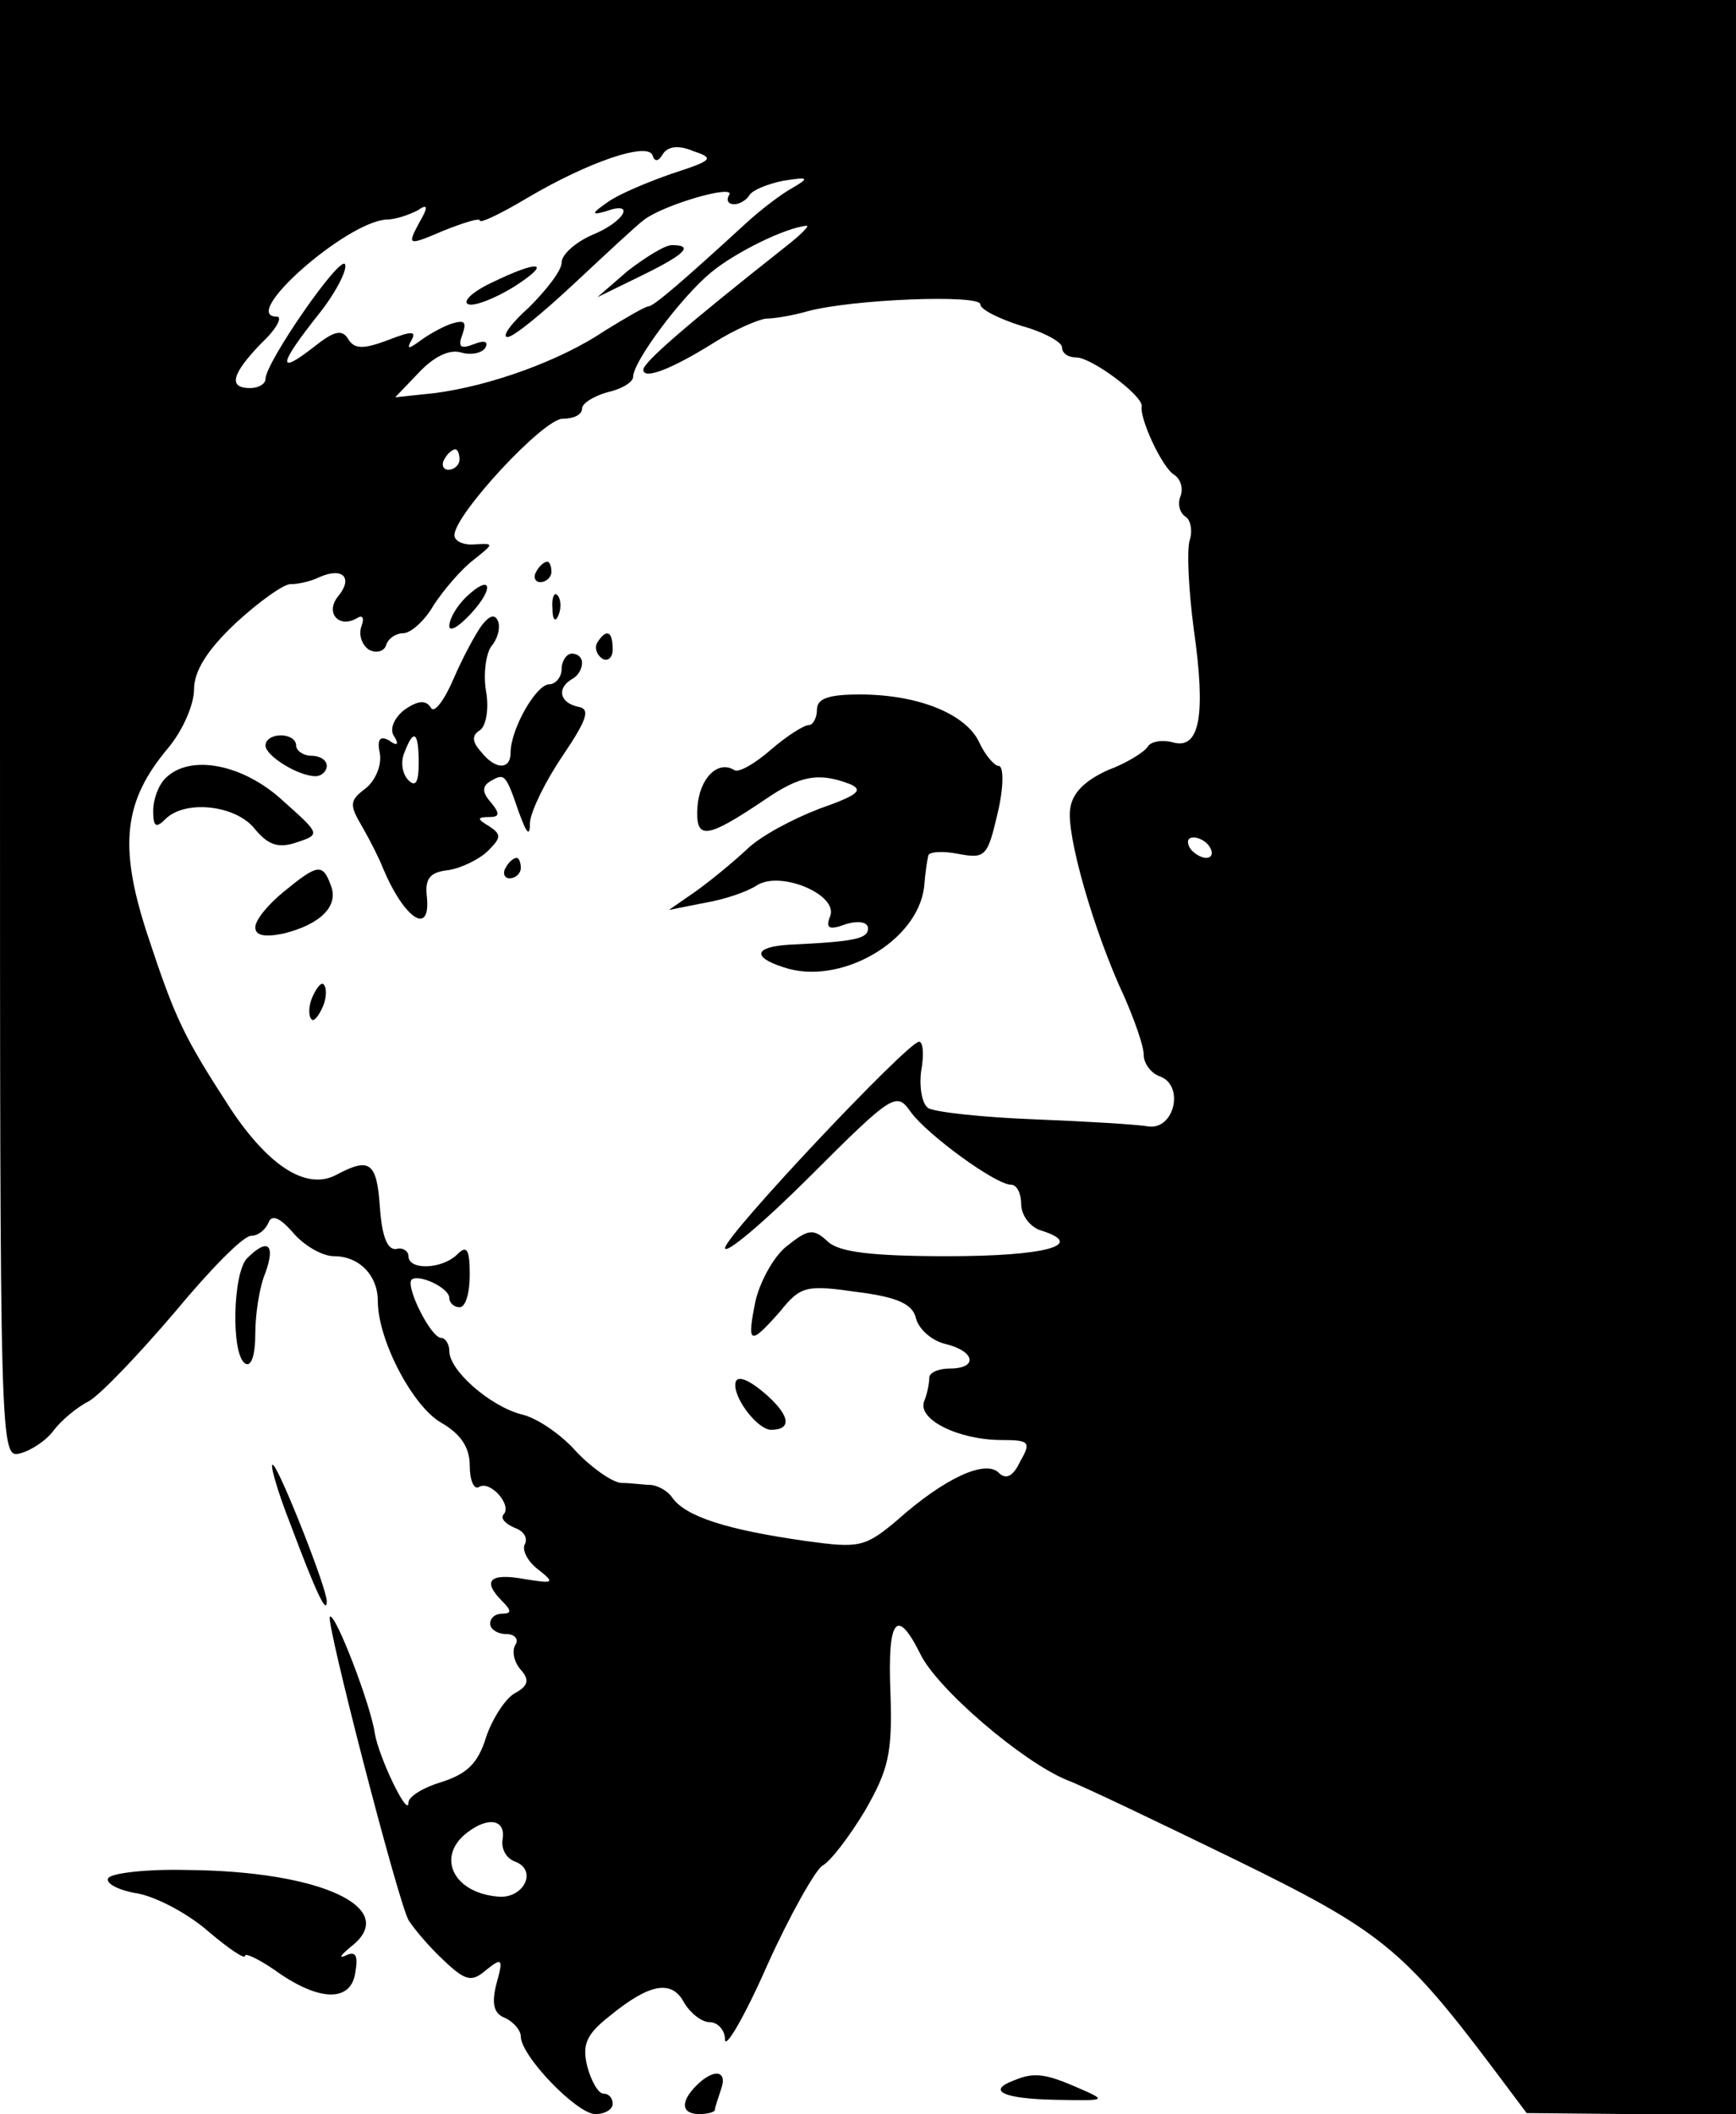 <?xml version="1.0" standalone="no"?>
<!DOCTYPE svg PUBLIC "-//W3C//DTD SVG 20010904//EN"
 "http://www.w3.org/TR/2001/REC-SVG-20010904/DTD/svg10.dtd">
<svg version="1.0" xmlns="http://www.w3.org/2000/svg"
 width="170pt" height="207pt" viewBox="0 0 170 207"
 preserveAspectRatio="xMidYMid meet">

<g transform="translate(0,207) scale(0.1,-0.1)"
fill="#000000" stroke="none">
<path d="M0 1356 c0 -713 0 -714 20 -709 11 3 26 13 33 23 7 9 22 22 34 28 12
7 49 46 84 87 34 41 67 75 75 75 7 0 14 6 17 13 3 8 11 5 24 -10 11 -13 29
-23 40 -23 25 0 43 -19 43 -44 0 -38 34 -103 62 -119 19 -11 28 -24 28 -42 0
-14 4 -24 9 -21 11 7 33 -18 24 -27 -3 -4 2 -9 11 -13 9 -3 13 -10 10 -16 -3
-5 2 -16 12 -24 18 -14 17 -15 -13 -10 -34 6 -41 -2 -21 -22 9 -9 9 -12 0 -12
-7 0 -12 -4 -12 -10 0 -5 7 -10 16 -10 8 0 12 -5 9 -10 -4 -6 -2 -17 5 -25 9
-10 7 -16 -6 -23 -9 -5 -22 -25 -28 -43 -8 -26 -19 -36 -44 -44 -17 -5 -32
-14 -32 -20 0 -16 -29 44 -33 68 -4 28 -39 119 -44 114 -4 -5 66 -276 77 -297
5 -8 20 -26 34 -39 22 -21 28 -22 42 -10 16 13 17 11 10 -14 -5 -20 -2 -29 9
-33 8 -4 15 -12 15 -18 0 -19 55 -76 73 -76 10 0 17 5 17 10 0 6 -4 10 -9 10
-5 0 -12 12 -16 27 -5 21 -1 31 22 49 39 32 61 36 73 13 6 -10 17 -19 25 -19
8 0 15 -8 15 -17 0 -10 19 22 41 72 22 49 47 93 54 98 8 4 27 29 42 54 23 40
27 56 25 115 -3 73 6 85 29 39 16 -34 100 -106 144 -124 16 -6 91 -42 165 -78
141 -69 164 -87 252 -204 l33 -44 103 -1 102 0 0 1035 0 1035 -850 0 -850 0 0
-714z m649 563 c5 8 16 9 30 3 21 -7 19 -9 -21 -22 -23 -8 -52 -20 -63 -28
-16 -11 -16 -13 -2 -9 30 11 19 -10 -13 -23 -16 -7 -30 -19 -30 -27 0 -8 -15
-27 -32 -44 -18 -16 -27 -29 -21 -29 6 0 35 24 66 53 30 28 61 57 68 62 20 15
90 35 83 24 -3 -5 -1 -9 5 -9 5 0 12 4 15 9 3 5 18 11 33 14 25 4 26 3 9 -7
-11 -6 -32 -22 -47 -36 -60 -55 -89 -80 -94 -80 -3 0 -22 -11 -43 -24 -43 -29
-112 -54 -167 -61 l-38 -4 23 24 c15 16 30 23 41 20 10 -3 20 -1 24 4 4 7 -1
8 -11 4 -13 -5 -16 -3 -11 10 4 12 2 14 -11 10 -9 -3 -23 -11 -31 -17 -11 -8
-13 -8 -8 1 5 9 0 9 -23 0 -24 -9 -33 -9 -39 1 -6 10 -14 8 -34 -8 -36 -28
-34 -17 4 31 17 21 29 44 27 50 -4 11 -78 -96 -78 -112 0 -5 -7 -9 -15 -9 -22
0 -18 14 11 44 15 14 21 26 15 26 -37 0 67 92 107 95 10 0 23 5 31 9 10 7 11
4 1 -13 -11 -21 -11 -22 24 -7 20 8 36 13 36 10 0 -3 21 7 46 22 61 36 118 55
123 42 2 -7 6 -6 10 1z m121 -90 c-100 -79 -140 -114 -140 -121 0 -10 27 0 70
27 19 12 42 22 50 23 8 0 26 3 40 7 43 12 170 17 170 7 0 -5 18 -14 40 -21 22
-6 40 -16 40 -21 0 -6 6 -10 14 -10 15 0 66 -38 64 -48 -2 -12 20 -60 32 -67
6 -4 9 -13 6 -21 -3 -7 -1 -16 5 -20 5 -3 7 -14 4 -23 -3 -10 -1 -49 4 -87 12
-84 6 -118 -20 -111 -11 3 -22 1 -25 -4 -3 -5 -20 -16 -39 -23 -22 -10 -35
-22 -37 -38 -4 -25 23 -120 53 -184 10 -23 19 -48 19 -57 0 -8 7 -18 16 -21
24 -9 14 -52 -11 -49 -11 2 -61 5 -112 7 -51 2 -97 7 -104 11 -6 4 -9 20 -7
36 3 16 2 29 -2 29 -11 0 -190 -190 -190 -202 0 -7 38 25 84 71 81 81 84 82
98 62 16 -22 83 -71 98 -71 6 0 10 -9 10 -19 0 -11 9 -23 20 -26 44 -14 4 -25
-92 -25 -74 0 -106 4 -117 14 -14 13 -19 13 -39 -3 -13 -9 -27 -34 -32 -54 -9
-44 -6 -45 24 -11 20 25 26 26 75 19 40 -5 55 -12 58 -26 3 -11 16 -22 29 -25
29 -7 32 -24 4 -24 -11 0 -20 -4 -20 -9 0 -5 -2 -16 -5 -23 -7 -18 34 -38 76
-38 27 0 29 -2 18 -21 -7 -15 -14 -18 -21 -11 -13 13 -53 -5 -100 -47 -31 -26
-37 -27 -88 -20 -78 11 -119 24 -132 43 -4 6 -13 11 -20 12 -7 0 -20 2 -30 2
-9 1 -29 15 -44 31 -15 17 -39 33 -53 36 -31 8 -71 43 -71 62 0 7 -4 13 -8 13
-10 0 -35 50 -29 57 7 6 37 -8 37 -18 0 -5 5 -9 10 -9 6 0 10 14 10 32 0 25
-3 29 -12 20 -15 -15 -48 -16 -48 -2 0 5 -6 9 -12 7 -9 -1 -14 13 -16 41 -3
44 -10 49 -42 32 -29 -16 -66 7 -104 64 -46 71 -54 87 -82 172 -28 86 -23 130
21 182 14 17 25 42 25 57 0 18 13 39 42 66 23 21 47 38 53 37 5 0 18 2 28 7
23 10 33 -1 18 -19 -13 -16 1 -32 19 -21 5 3 7 0 4 -8 -3 -8 0 -18 7 -23 7 -4
15 -2 17 4 2 7 10 12 17 12 7 0 21 12 30 28 10 15 27 35 39 44 20 16 20 16 1
15 -11 -1 -20 3 -20 9 0 20 87 114 106 114 11 0 19 4 19 10 0 5 11 12 25 16
14 3 25 10 25 15 0 15 47 78 76 102 24 20 73 44 94 46 3 0 -6 -9 -20 -20z
m-320 -209 c0 -5 -5 -10 -11 -10 -5 0 -7 5 -4 10 3 6 8 10 11 10 2 0 4 -4 4
-10z m735 -380 c3 -5 2 -10 -4 -10 -5 0 -13 5 -16 10 -3 6 -2 10 4 10 5 0 13
-4 16 -10z m-693 -972 c-1 -9 4 -18 13 -21 22 -9 7 -37 -18 -34 -44 4 -60 40
-29 63 21 16 38 12 34 -8z"/>
<path d="M615 1805 l-30 -26 43 21 c43 21 52 30 30 30 -7 0 -26 -12 -43 -25z"/>
<path d="M481 1793 c-19 -9 -29 -19 -22 -21 6 -2 26 6 44 17 39 25 25 27 -22
4z"/>
<path d="M525 1510 c-3 -5 -1 -10 4 -10 6 0 11 5 11 10 0 6 -2 10 -4 10 -3 0
-8 -4 -11 -10z"/>
<path d="M456 1485 c-9 -9 -16 -21 -16 -28 0 -6 9 -1 21 12 24 26 20 40 -5 16z"/>
<path d="M541 1474 c0 -11 3 -14 6 -6 3 7 2 16 -1 19 -3 4 -6 -2 -5 -13z"/>
<path d="M472 1458 c-6 -8 -19 -32 -28 -53 -9 -21 -19 -34 -22 -28 -5 8 -13 7
-26 -2 -10 -8 -15 -19 -10 -26 5 -8 3 -10 -5 -4 -9 5 -12 1 -9 -13 2 -12 -5
-27 -14 -34 -16 -12 -16 -16 -3 -38 8 -14 17 -32 20 -40 21 -50 47 -67 43 -28
-2 18 3 24 21 26 13 2 31 11 39 19 13 13 13 16 1 24 -12 7 -12 9 0 9 10 0 11
3 2 14 -9 10 -9 16 -1 21 14 8 15 8 28 -30 8 -22 11 -25 11 -10 1 11 15 40 32
65 25 37 27 46 15 48 -18 4 -21 18 -6 27 6 3 10 10 10 16 0 5 -4 9 -10 9 -5 0
-10 -7 -10 -15 0 -8 -6 -15 -12 -15 -13 0 -38 -44 -38 -67 0 -17 -15 -17 -29
1 -9 10 -9 16 -1 21 6 4 9 21 6 38 -3 17 0 37 5 44 6 7 9 17 7 24 -3 8 -8 7
-16 -3z m-62 -135 c0 -19 -3 -24 -10 -17 -6 6 -8 18 -4 27 9 24 14 21 14 -10z"/>
<path d="M585 1441 c-3 -5 -1 -12 5 -16 5 -3 10 1 10 9 0 18 -6 21 -15 7z"/>
<path d="M800 1375 c0 -8 -4 -15 -8 -15 -5 0 -22 -11 -37 -24 -16 -14 -32 -23
-36 -20 -16 10 -34 -8 -36 -36 -2 -33 8 -32 66 7 35 24 53 27 84 15 13 -6 6
-11 -31 -24 -26 -10 -58 -27 -71 -40 -14 -13 -36 -31 -50 -41 l-26 -18 35 7
c19 3 42 11 51 17 23 15 80 -9 72 -30 -5 -12 -1 -14 15 -8 13 4 22 2 22 -4 0
-10 -12 -13 -77 -16 -34 -2 -37 -12 -6 -22 55 -19 132 25 138 79 1 13 3 26 4
30 0 4 14 5 29 2 27 -5 29 -3 39 40 6 25 6 46 1 46 -4 0 -13 10 -19 23 -13 28
-60 47 -117 47 -31 0 -42 -4 -42 -15z"/>
<path d="M260 1340 c0 -10 32 -30 49 -30 6 0 11 5 11 10 0 6 -7 10 -15 10 -8
0 -15 5 -15 10 0 6 -7 10 -15 10 -8 0 -15 -4 -15 -10z"/>
<path d="M162 1308 c-7 -7 -12 -21 -12 -32 0 -16 3 -17 12 -8 19 19 68 14 87
-9 13 -16 23 -20 41 -14 24 8 24 8 -13 41 -39 36 -91 46 -115 22z"/>
<path d="M495 1220 c-3 -5 -1 -10 4 -10 6 0 11 5 11 10 0 6 -2 10 -4 10 -3 0
-8 -4 -11 -10z"/>
<path d="M278 1197 c-16 -13 -28 -28 -28 -35 0 -8 9 -10 28 -6 36 9 54 27 46
47 -8 22 -13 21 -46 -6z"/>
<path d="M306 1094 c-4 -9 -4 -19 -1 -22 2 -3 7 3 11 12 4 9 4 19 1 22 -2 3
-7 -3 -11 -12z"/>
<path d="M720 714 c0 -16 23 -44 35 -44 20 0 19 13 -3 33 -19 17 -32 22 -32
11z"/>
<path d="M242 838 c-14 -14 -16 -94 -2 -103 6 -4 10 8 10 29 0 19 4 46 10 60
10 28 2 34 -18 14z"/>
<path d="M285 576 c24 -64 35 -88 35 -74 0 13 -44 124 -52 133 -5 6 2 -21 17
-59z"/>
<path d="M106 231 c-3 -5 10 -12 29 -15 20 -4 51 -21 70 -38 19 -16 35 -27 35
-23 0 3 13 -3 29 -14 43 -31 75 -32 79 -2 3 17 0 21 -10 16 -7 -3 -4 1 7 10
46 37 -31 73 -162 74 -39 1 -74 -3 -77 -8z"/>
<path d="M682 28 c-16 -16 -15 -28 3 -28 8 0 15 2 15 4 0 2 3 11 6 20 7 19 -7
21 -24 4z"/>
<path d="M993 33 c-27 -10 -11 -18 40 -19 51 -1 52 -1 22 12 -32 14 -43 15
-62 7z"/>
</g>
</svg>
